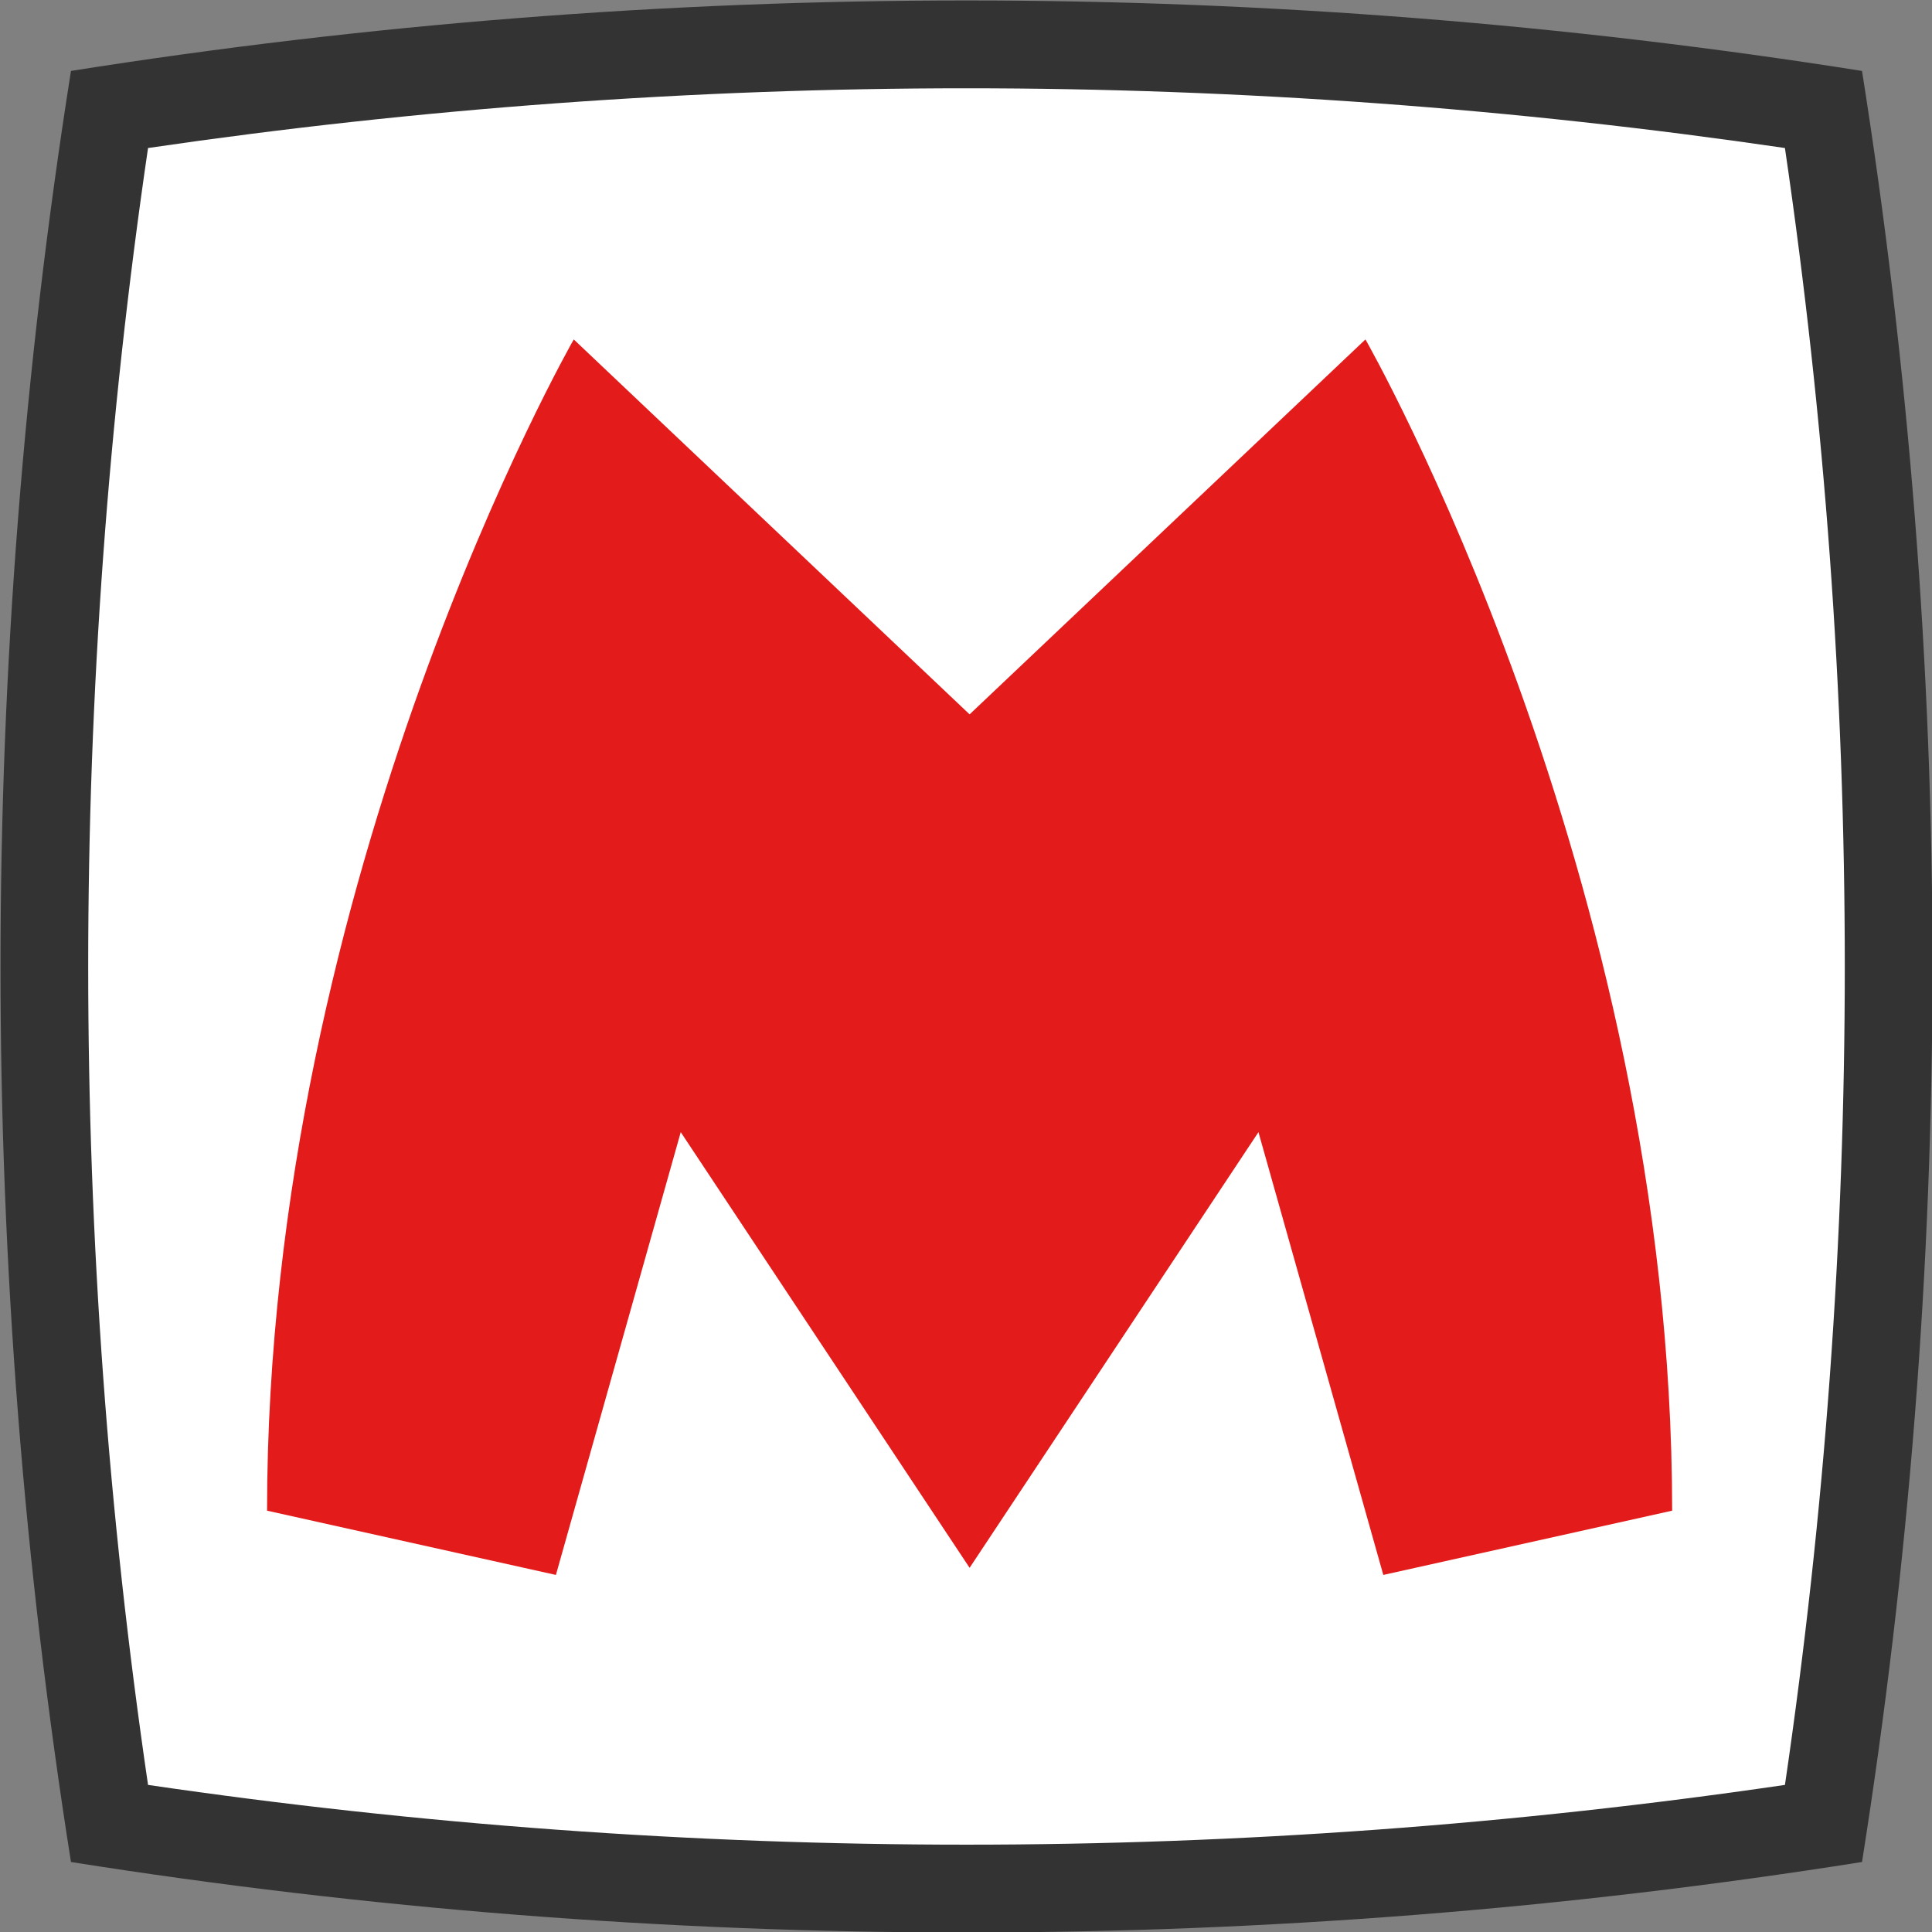 <?xml version="1.0" encoding="utf-8"?>
<!-- Generator: Adobe Illustrator 16.0.0, SVG Export Plug-In . SVG Version: 6.00 Build 0)  -->
<!DOCTYPE svg PUBLIC "-//W3C//DTD SVG 1.1//EN" "http://www.w3.org/Graphics/SVG/1.1/DTD/svg11.dtd">
<svg version="1.1" id="Layer_1" xmlns="http://www.w3.org/2000/svg" xmlns:xlink="http://www.w3.org/1999/xlink" x="0px" y="0px"
   width="88px" height="88px" viewBox="0 0 88 88" enable-background="new 0 0 88 88" xml:space="preserve">
<rect x="0" y="0" width="88" height="88" fill="#808080" stroke="none"/>
<g>
  <g>
    <path fill="#FFFFFF" d="M44.022,86.02c-13.027,0-26.152-0.995-39.039-2.963c-3.956-25.909-3.956-52.161,0-78.073
      c12.885-1.968,26.011-2.963,39.039-2.963s26.152,0.997,39.036,2.963c3.961,25.912,3.961,52.164,0,78.075
      C70.175,85.024,57.05,86.02,44.022,86.02L44.022,86.02z"/>
    <path fill="#333333" d="M44.022,0.021c13.639,0,27.278,1.07,40.79,3.21c4.281,27.025,4.281,54.556,0,81.582h-0.01
      c-13.509,2.14-27.145,3.209-40.78,3.209s-27.271-1.069-40.781-3.209H3.233v-0.002H3.232v-0.003
      c-4.279-27.021-4.279-54.55,0-81.571V3.231C16.744,1.091,30.383,0.021,44.022,0.021 M44.022,4.021
      c-12.436,0-24.962,0.915-37.279,2.721c-3.634,24.753-3.634,49.805,0,74.558c12.316,1.807,24.844,2.722,37.279,2.722
      c12.437,0,24.963-0.915,37.28-2.722c3.635-24.753,3.634-49.805-0.001-74.558C68.985,4.936,56.458,4.021,44.022,4.021L44.022,4.021
      z"/>
  </g>
</g>
<path fill="#E31B1B" d="M62.194,15.461l-18.03,17.077l-18.03-17.077c0,0-13.97,24.397-13.97,53.348l13.157,2.927l5.686-20.168
  l13.157,19.844l13.157-19.844l5.687,20.168l13.156-2.927C76.164,39.859,62.194,15.461,62.194,15.461z"/>
</svg>

